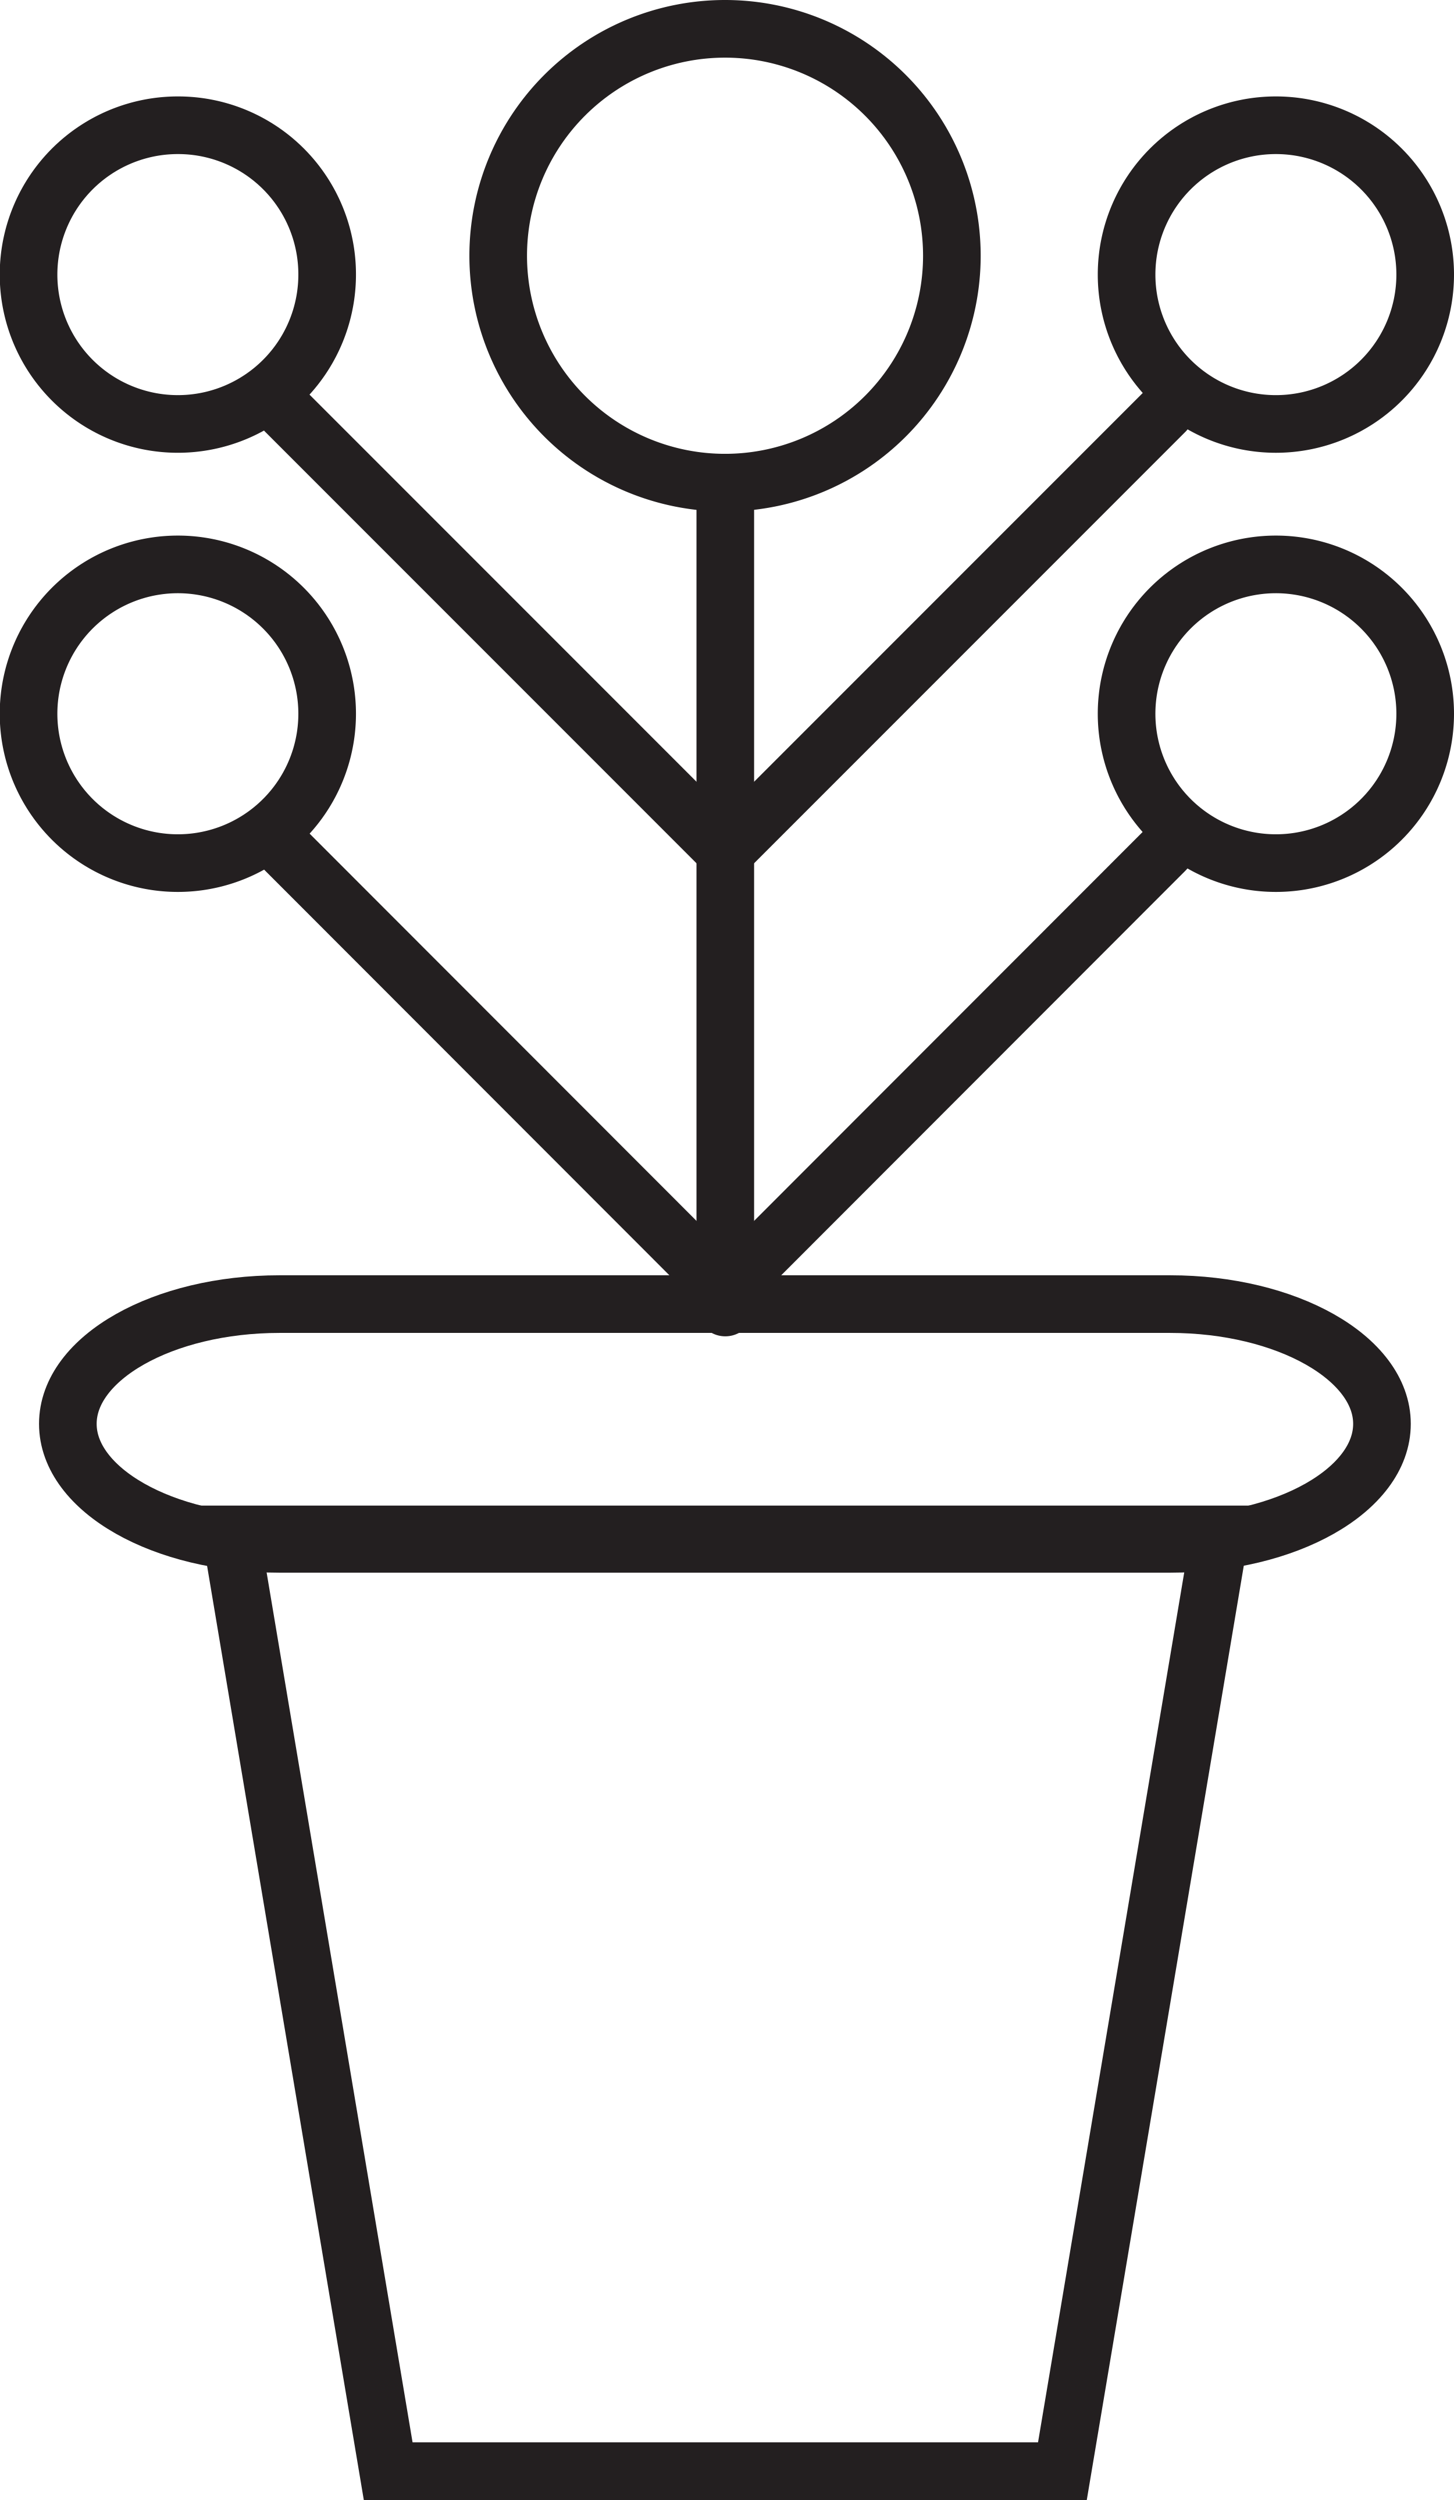 <svg xmlns="http://www.w3.org/2000/svg" viewBox="0 0 55.51 95.41"><defs><style>.cls-1,.cls-2{fill:none;stroke:#231f20;stroke-width:2.2px;}.cls-1{stroke-miterlimit:10;}.cls-2{stroke-linecap:round;stroke-linejoin:round;}</style></defs><g id="Layer_2" data-name="Layer 2"><g id="Layer_2-2" data-name="Layer 2"><polygon class="cls-1" points="40.56 94.31 14.82 94.31 8.82 58.56 46.57 58.56 40.56 94.31"/><path class="cls-1" d="M52.76,54.34c0,2.52-3.64,4.58-8.09,4.58h-34c-4.44,0-8.08-2.06-8.08-4.58s3.64-4.57,8.08-4.57h34C49.12,49.77,52.76,51.83,52.76,54.34Z"/><path class="cls-2" d="M36.34,9.76A8.66,8.66,0,1,1,27.68,1.1,8.66,8.66,0,0,1,36.34,9.76Z"/><path class="cls-2" d="M12.49,10.48A5.7,5.7,0,1,1,6.8,4.78,5.69,5.69,0,0,1,12.49,10.48Z"/><line class="cls-2" x1="27.69" y1="18.42" x2="27.69" y2="49.9"/><line class="cls-2" x1="10.9" y1="15.7" x2="27.69" y2="32.49"/><line class="cls-2" x1="44.48" y1="15.7" x2="27.69" y2="32.49"/><path class="cls-2" d="M12.49,27.23A5.7,5.7,0,1,1,6.8,21.54,5.7,5.7,0,0,1,12.49,27.23Z"/><line class="cls-2" x1="10.9" y1="32.45" x2="27.69" y2="49.25"/><line class="cls-2" x1="44.48" y1="32.45" x2="27.69" y2="49.25"/><path class="cls-2" d="M54.41,10.48a5.7,5.7,0,1,1-5.7-5.7A5.7,5.7,0,0,1,54.41,10.48Z"/><path class="cls-2" d="M54.41,27.23a5.7,5.7,0,1,1-5.7-5.69A5.7,5.7,0,0,1,54.41,27.23Z"/></g></g></svg>